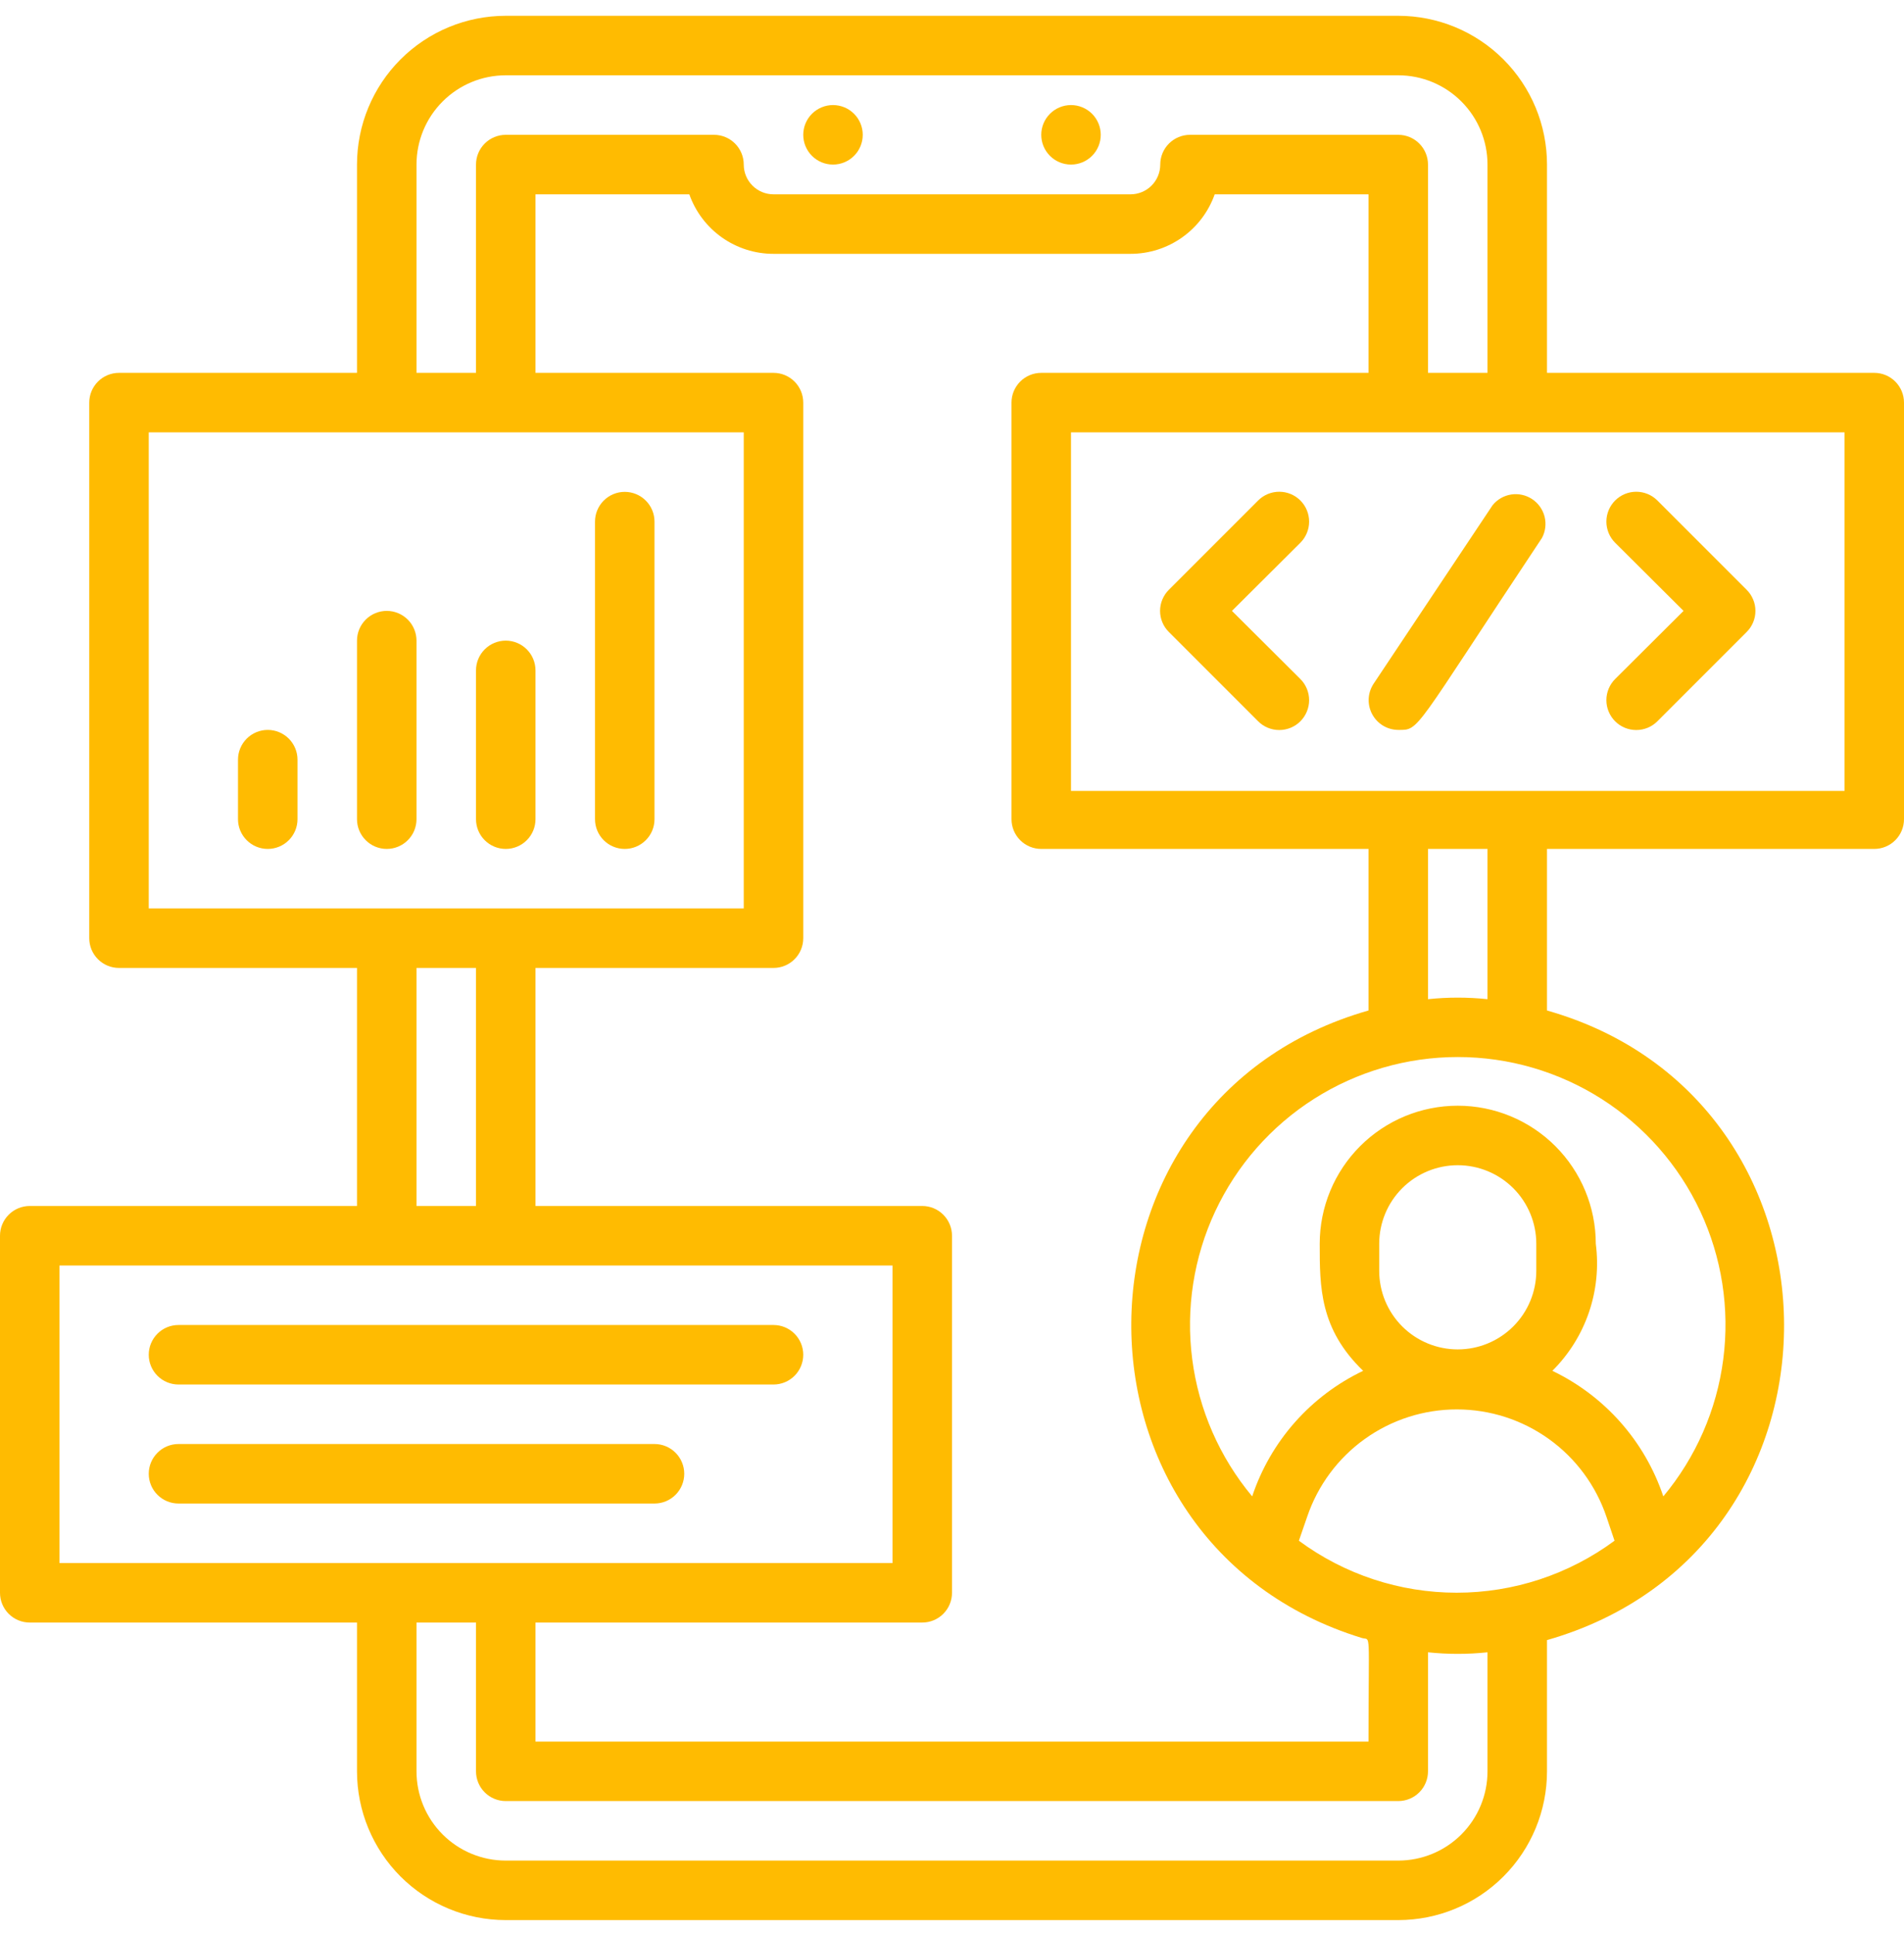 <svg width="64" height="65" viewBox="0 0 64 65" fill="none" xmlns="http://www.w3.org/2000/svg">
<g clip-path="url(#clip0)">
<path d="M29 4.531C29 4.266 28.895 4.012 28.707 3.824C28.52 3.637 28.265 3.531 28 3.531C27.735 3.531 27.48 3.637 27.293 3.824C27.105 4.012 27 4.266 27 4.531C27 4.796 27.105 5.051 27.293 5.238C27.48 5.426 27.735 5.531 28 5.531C28.265 5.531 28.52 5.426 28.707 5.238C28.895 5.051 29 4.796 29 4.531Z" fill="#FFBB01"/>
<path d="M37 4.531C37 4.266 36.895 4.012 36.707 3.824C36.52 3.637 36.265 3.531 36 3.531C35.735 3.531 35.48 3.637 35.293 3.824C35.105 4.012 35 4.266 35 4.531C35 4.796 35.105 5.051 35.293 5.238C35.48 5.426 35.735 5.531 36 5.531C36.265 5.531 36.52 5.426 36.707 5.238C36.895 5.051 37 4.796 37 4.531Z" fill="#FFBB01"/>
<path d="M63 12.531H52V5.531C52 4.205 51.473 2.933 50.535 1.996C49.598 1.058 48.326 0.531 47 0.531L17 0.531C15.674 0.531 14.402 1.058 13.464 1.996C12.527 2.933 12 4.205 12 5.531V12.531H4C3.735 12.531 3.48 12.636 3.293 12.824C3.105 13.012 3 13.266 3 13.531V31.531C3 31.796 3.105 32.051 3.293 32.238C3.48 32.426 3.735 32.531 4 32.531H12V40.531H1C0.735 40.531 0.48 40.636 0.293 40.824C0.105 41.012 0 41.266 0 41.531L0 53.531C0 53.796 0.105 54.051 0.293 54.238C0.48 54.426 0.735 54.531 1 54.531H12V59.531C12 60.857 12.527 62.129 13.464 63.067C14.402 64.004 15.674 64.531 17 64.531H47C48.326 64.531 49.598 64.004 50.535 63.067C51.473 62.129 52 60.857 52 59.531V55.121C62.67 52.071 62.58 36.961 52 33.961V28.531H63C63.265 28.531 63.52 28.426 63.707 28.238C63.895 28.051 64 27.796 64 27.531V13.531C64 13.266 63.895 13.012 63.707 12.824C63.52 12.636 63.265 12.531 63 12.531ZM14 5.531C14 4.736 14.316 3.972 14.879 3.41C15.441 2.847 16.204 2.531 17 2.531H47C47.796 2.531 48.559 2.847 49.121 3.41C49.684 3.972 50 4.736 50 5.531V12.531H48V5.531C48 5.266 47.895 5.012 47.707 4.824C47.52 4.637 47.265 4.531 47 4.531H40C39.735 4.531 39.48 4.637 39.293 4.824C39.105 5.012 39 5.266 39 5.531C39 5.796 38.895 6.051 38.707 6.238C38.52 6.426 38.265 6.531 38 6.531H26C25.735 6.531 25.48 6.426 25.293 6.238C25.105 6.051 25 5.796 25 5.531C25 5.266 24.895 5.012 24.707 4.824C24.52 4.637 24.265 4.531 24 4.531H17C16.735 4.531 16.48 4.637 16.293 4.824C16.105 5.012 16 5.266 16 5.531V12.531H14V5.531ZM35 12.531C34.735 12.531 34.48 12.636 34.293 12.824C34.105 13.012 34 13.266 34 13.531V27.531C34 27.796 34.105 28.051 34.293 28.238C34.48 28.426 34.735 28.531 35 28.531H46V33.961C35.46 36.961 35.35 51.851 45.78 55.051C46.09 55.141 46 54.681 46 58.531H18V54.531H31C31.265 54.531 31.52 54.426 31.707 54.238C31.895 54.051 32 53.796 32 53.531V41.531C32 41.266 31.895 41.012 31.707 40.824C31.52 40.636 31.265 40.531 31 40.531H18V32.531H26C26.265 32.531 26.52 32.426 26.707 32.238C26.895 32.051 27 31.796 27 31.531V13.531C27 13.266 26.895 13.012 26.707 12.824C26.52 12.636 26.265 12.531 26 12.531H18V6.531H23.17C23.377 7.116 23.76 7.623 24.267 7.981C24.774 8.339 25.379 8.532 26 8.531H38C38.621 8.532 39.226 8.339 39.733 7.981C40.24 7.623 40.623 7.116 40.83 6.531H46V12.531H35ZM51.64 42.711C51.64 43.411 51.362 44.083 50.867 44.578C50.372 45.073 49.7 45.351 49 45.351C48.3 45.351 47.628 45.073 47.133 44.578C46.638 44.083 46.36 43.411 46.36 42.711V41.801C46.36 41.101 46.638 40.429 47.133 39.934C47.628 39.439 48.3 39.161 49 39.161C49.7 39.161 50.372 39.439 50.867 39.934C51.362 40.429 51.64 41.101 51.64 41.801V42.711ZM54 50.981L54.27 51.781C52.734 52.916 50.875 53.528 48.965 53.528C47.055 53.528 45.196 52.916 43.66 51.781L43.94 50.971C44.297 49.92 44.974 49.007 45.877 48.36C46.78 47.714 47.863 47.367 48.974 47.368C50.084 47.369 51.166 47.718 52.068 48.366C52.969 49.014 53.645 49.929 54 50.981ZM5 14.531H25V30.531H5V14.531ZM14 32.531H16V40.531H14V32.531ZM2 42.531H30V52.531H2V42.531ZM47 62.531H17C16.204 62.531 15.441 62.215 14.879 61.653C14.316 61.09 14 60.327 14 59.531V54.531H16V59.531C16 59.796 16.105 60.051 16.293 60.238C16.48 60.426 16.735 60.531 17 60.531H47C47.265 60.531 47.52 60.426 47.707 60.238C47.895 60.051 48 59.796 48 59.531V55.531C48.665 55.601 49.335 55.601 50 55.531V59.531C50 60.327 49.684 61.09 49.121 61.653C48.559 62.215 47.796 62.531 47 62.531ZM55.91 50.291C55.602 49.374 55.114 48.528 54.473 47.803C53.832 47.078 53.052 46.489 52.18 46.071C52.735 45.52 53.156 44.847 53.409 44.107C53.662 43.366 53.741 42.577 53.64 41.801C53.64 40.571 53.151 39.39 52.281 38.52C51.411 37.65 50.231 37.161 49 37.161C47.769 37.161 46.589 37.65 45.719 38.52C44.849 39.39 44.36 40.571 44.36 41.801C44.36 43.261 44.36 44.661 45.82 46.071C44.947 46.488 44.166 47.076 43.525 47.801C42.884 48.526 42.396 49.373 42.09 50.291C40.994 48.977 40.294 47.378 40.075 45.681C39.855 43.984 40.123 42.26 40.848 40.71C41.574 39.16 42.726 37.849 44.169 36.931C45.613 36.013 47.289 35.525 49 35.525C50.711 35.525 52.387 36.013 53.831 36.931C55.274 37.849 56.426 39.16 57.152 40.71C57.877 42.26 58.145 43.984 57.925 45.681C57.706 47.378 57.006 48.977 55.91 50.291ZM50 33.581C49.335 33.511 48.665 33.511 48 33.581V28.531H50V33.581ZM62 26.581H36V14.531H62V26.581Z" fill="#FFBB01"/>
<path d="M22 48.531H6C5.735 48.531 5.48 48.636 5.293 48.824C5.105 49.012 5 49.266 5 49.531C5 49.796 5.105 50.051 5.293 50.238C5.48 50.426 5.735 50.531 6 50.531H22C22.265 50.531 22.52 50.426 22.707 50.238C22.895 50.051 23 49.796 23 49.531C23 49.266 22.895 49.012 22.707 48.824C22.52 48.636 22.265 48.531 22 48.531Z" fill="#FFBB01"/>
<path d="M6 46.531H26C26.265 46.531 26.52 46.426 26.707 46.238C26.895 46.051 27 45.796 27 45.531C27 45.266 26.895 45.012 26.707 44.824C26.52 44.636 26.265 44.531 26 44.531H6C5.735 44.531 5.48 44.636 5.293 44.824C5.105 45.012 5 45.266 5 45.531C5 45.796 5.105 46.051 5.293 46.238C5.48 46.426 5.735 46.531 6 46.531Z" fill="#FFBB01"/>
<path d="M14 27.531V21.531C14 21.266 13.895 21.012 13.707 20.824C13.52 20.637 13.265 20.531 13 20.531C12.735 20.531 12.48 20.637 12.293 20.824C12.105 21.012 12 21.266 12 21.531V27.531C12 27.796 12.105 28.051 12.293 28.238C12.48 28.426 12.735 28.531 13 28.531C13.265 28.531 13.52 28.426 13.707 28.238C13.895 28.051 14 27.796 14 27.531Z" fill="#FFBB01"/>
<path d="M8 25.531V27.531C8 27.796 8.105 28.051 8.293 28.238C8.48 28.426 8.735 28.531 9 28.531C9.265 28.531 9.52 28.426 9.707 28.238C9.895 28.051 10 27.796 10 27.531V25.531C10 25.266 9.895 25.012 9.707 24.824C9.52 24.637 9.265 24.531 9 24.531C8.735 24.531 8.48 24.637 8.293 24.824C8.105 25.012 8 25.266 8 25.531Z" fill="#FFBB01"/>
<path d="M18 27.531V22.531C18 22.266 17.895 22.012 17.707 21.824C17.52 21.637 17.265 21.531 17 21.531C16.735 21.531 16.48 21.637 16.293 21.824C16.105 22.012 16 22.266 16 22.531V27.531C16 27.796 16.105 28.051 16.293 28.238C16.48 28.426 16.735 28.531 17 28.531C17.265 28.531 17.52 28.426 17.707 28.238C17.895 28.051 18 27.796 18 27.531Z" fill="#FFBB01"/>
<path d="M22 27.531V17.531C22 17.266 21.895 17.012 21.707 16.824C21.52 16.637 21.265 16.531 21 16.531C20.735 16.531 20.48 16.637 20.293 16.824C20.105 17.012 20 17.266 20 17.531V27.531C20 27.796 20.105 28.051 20.293 28.238C20.48 28.426 20.735 28.531 21 28.531C21.265 28.531 21.52 28.426 21.707 28.238C21.895 28.051 22 27.796 22 27.531Z" fill="#FFBB01"/>
<path d="M42.29 16.821L39.29 19.821C39.196 19.914 39.122 20.025 39.071 20.147C39.02 20.268 38.994 20.399 38.994 20.531C38.994 20.663 39.02 20.794 39.071 20.916C39.122 21.038 39.196 21.148 39.29 21.241L42.29 24.241C42.478 24.43 42.734 24.535 43 24.535C43.266 24.535 43.522 24.43 43.71 24.241C43.898 24.053 44.004 23.797 44.004 23.531C44.004 23.265 43.898 23.009 43.71 22.821L41.41 20.531L43.71 18.241C43.898 18.053 44.004 17.797 44.004 17.531C44.004 17.265 43.898 17.009 43.71 16.821C43.522 16.633 43.266 16.527 43 16.527C42.734 16.527 42.478 16.633 42.29 16.821Z" fill="#FFBB01"/>
<path d="M55.71 24.241L58.71 21.241C58.804 21.148 58.878 21.038 58.929 20.916C58.98 20.794 59.006 20.663 59.006 20.531C59.006 20.399 58.98 20.268 58.929 20.147C58.878 20.025 58.804 19.914 58.71 19.821L55.71 16.821C55.522 16.633 55.266 16.527 55 16.527C54.734 16.527 54.478 16.633 54.29 16.821C54.102 17.009 53.996 17.265 53.996 17.531C53.996 17.797 54.102 18.053 54.29 18.241L56.59 20.531L54.29 22.821C54.102 23.009 53.996 23.265 53.996 23.531C53.996 23.797 54.102 24.053 54.29 24.241C54.478 24.43 54.734 24.535 55 24.535C55.266 24.535 55.522 24.43 55.71 24.241Z" fill="#FFBB01"/>
<path d="M46.17 22.981C46.071 23.132 46.014 23.306 46.006 23.486C45.998 23.666 46.039 23.845 46.124 24.003C46.209 24.162 46.335 24.295 46.489 24.388C46.643 24.481 46.82 24.53 47 24.531C47.73 24.531 47.46 24.651 51.83 18.081C51.948 17.862 51.979 17.606 51.919 17.364C51.858 17.123 51.709 16.913 51.501 16.775C51.293 16.637 51.042 16.582 50.796 16.62C50.549 16.658 50.326 16.787 50.17 16.981L46.17 22.981Z" fill="#FFBB01"/>
</g>
<defs>
<clipPath id="clip0">
<rect width="64" height="64" fill="white" transform="translate(0 0.531)"/>
</clipPath>
</defs>
</svg>

